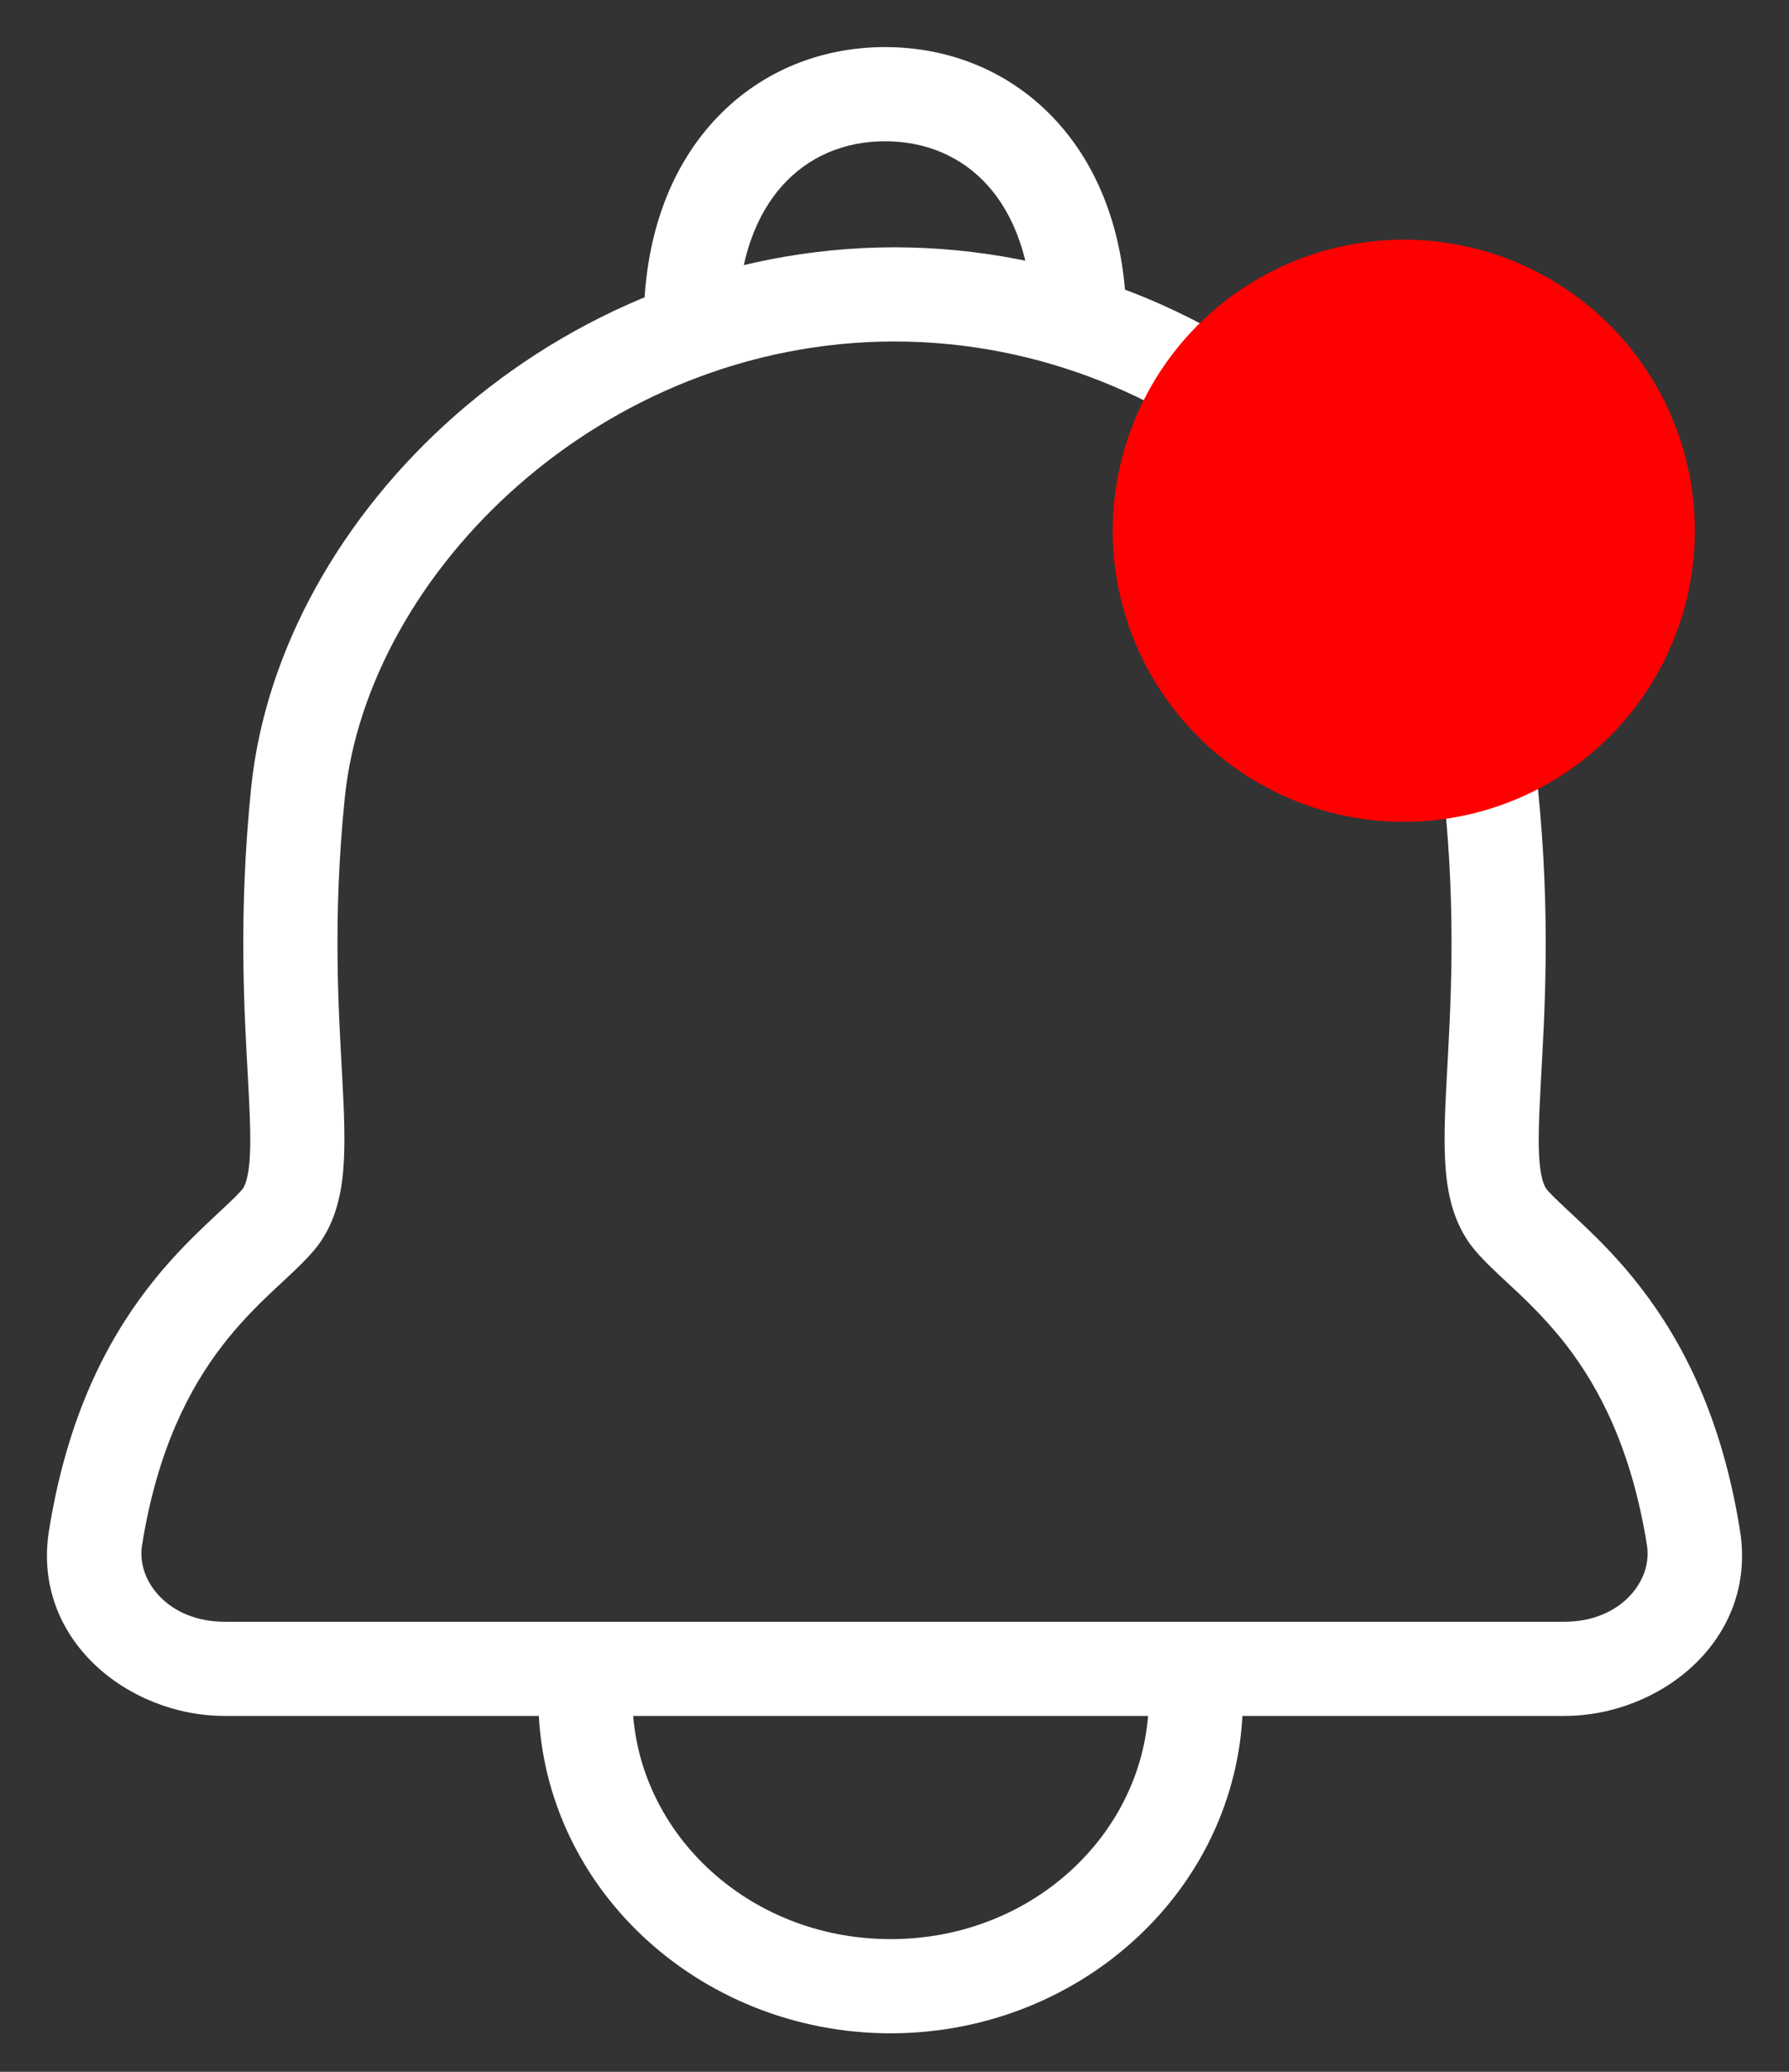 <svg width="19" height="22" viewBox="0 0 19 22" fill="none" xmlns="http://www.w3.org/2000/svg">
<rect x="0" y="0" width="19" height="22" fill="#333333" stroke="none"/>
<path d="M6.837 3.435C6.837 3.711 7.061 3.935 7.337 3.935C7.613 3.935 7.837 3.711 7.837 3.435H6.837ZM10.963 3.435C10.963 3.711 11.187 3.935 11.463 3.935C11.739 3.935 11.963 3.711 11.963 3.435H10.963ZM16.05 12.959L15.671 13.284L16.05 12.959ZM17.986 16.333L18.48 16.255L17.986 16.333ZM9.496 2.626C9.22 2.626 8.996 2.85 8.996 3.126C8.996 3.402 9.22 3.626 9.496 3.626V2.626ZM15.835 8.418L15.338 8.469L15.835 8.418ZM2.949 12.959L3.329 13.284L2.949 12.959ZM1.014 16.333L1.508 16.412V16.412L1.014 16.333ZM9.504 3.626C9.78 3.626 10.004 3.402 10.004 3.126C10.004 2.85 9.78 2.626 9.504 2.626V3.626ZM3.165 8.418L2.667 8.368L3.165 8.418ZM12.701 17.721H12.201V18.027H12.701H13.201V17.721H12.701ZM6.217 18.027H6.717V17.721H6.217H5.717V18.027H6.217ZM9.459 21.091V20.591C7.918 20.591 6.717 19.417 6.717 18.027H6.217H5.717C5.717 20.022 7.419 21.591 9.459 21.591V21.091ZM12.701 18.027H12.201C12.201 19.417 11.001 20.591 9.459 20.591V21.091V21.591C11.499 21.591 13.201 20.022 13.201 18.027H12.701ZM7.337 3.435H7.837C7.837 2.753 8.037 2.271 8.312 1.967C8.585 1.665 8.963 1.5 9.4 1.5V1V0.5C8.697 0.5 8.044 0.772 7.57 1.297C7.098 1.819 6.837 2.555 6.837 3.435H7.337ZM9.4 1V1.5C9.837 1.5 10.215 1.665 10.488 1.967C10.762 2.271 10.963 2.753 10.963 3.435H11.463H11.963C11.963 2.555 11.702 1.819 11.23 1.297C10.756 0.772 10.102 0.5 9.4 0.5V1ZM16.05 12.959L15.671 13.284C15.794 13.428 15.982 13.594 16.129 13.733C16.293 13.889 16.468 14.067 16.641 14.291C16.98 14.733 17.328 15.381 17.492 16.412L17.986 16.333L18.48 16.255C18.289 15.056 17.872 14.253 17.433 13.682C17.217 13.4 17 13.182 16.818 13.009C16.62 12.82 16.509 12.725 16.43 12.633L16.05 12.959ZM9.496 3.126V3.626C9.497 3.626 9.498 3.626 9.5 3.626L9.5 3.126L9.5 2.626C9.499 2.626 9.497 2.626 9.496 2.626V3.126ZM9.5 3.126L9.5 3.626C12.625 3.628 15.096 6.092 15.338 8.469L15.835 8.418L16.333 8.368C16.037 5.455 13.113 2.629 9.5 2.626L9.5 3.126ZM15.835 8.418L15.338 8.469C15.468 9.749 15.405 10.709 15.365 11.445C15.346 11.804 15.33 12.143 15.355 12.43C15.38 12.72 15.453 13.03 15.671 13.284L16.05 12.959L16.43 12.633C16.409 12.609 16.369 12.543 16.351 12.343C16.333 12.139 16.344 11.874 16.364 11.499C16.404 10.765 16.472 9.734 16.333 8.368L15.835 8.418ZM2.949 12.959L2.57 12.633C2.491 12.725 2.38 12.82 2.182 13.009C2 13.182 1.783 13.4 1.567 13.682C1.128 14.253 0.711 15.056 0.52 16.255L1.014 16.333L1.508 16.412C1.672 15.381 2.02 14.733 2.359 14.291C2.532 14.067 2.707 13.889 2.871 13.733C3.018 13.594 3.206 13.428 3.329 13.284L2.949 12.959ZM9.504 3.126V2.626C9.503 2.626 9.501 2.626 9.5 2.626L9.5 3.126L9.5 3.626C9.502 3.626 9.503 3.626 9.504 3.626V3.126ZM9.5 3.126L9.5 2.626C5.888 2.629 2.963 5.455 2.667 8.368L3.165 8.418L3.662 8.469C3.904 6.092 6.375 3.628 9.5 3.626L9.5 3.126ZM3.165 8.418L2.667 8.368C2.528 9.734 2.596 10.765 2.636 11.499C2.656 11.874 2.667 12.139 2.649 12.343C2.631 12.543 2.591 12.609 2.57 12.633L2.949 12.959L3.329 13.284C3.547 13.03 3.62 12.72 3.645 12.43C3.67 12.143 3.654 11.804 3.635 11.445C3.595 10.709 3.532 9.749 3.662 8.469L3.165 8.418ZM2.386 17.721V18.221H16.614V17.721V17.221H2.386V17.721ZM1.014 16.333L0.52 16.255C0.337 17.404 1.357 18.221 2.386 18.221V17.721V17.221C1.786 17.221 1.449 16.784 1.508 16.412L1.014 16.333ZM17.986 16.333L17.492 16.412C17.551 16.784 17.214 17.221 16.614 17.221V17.721V18.221C17.643 18.221 18.663 17.404 18.48 16.255L17.986 16.333Z" fill="white"/>
<circle cx="14.909" cy="5.636" r="3.091" fill="#FF0000"/>
</svg>
